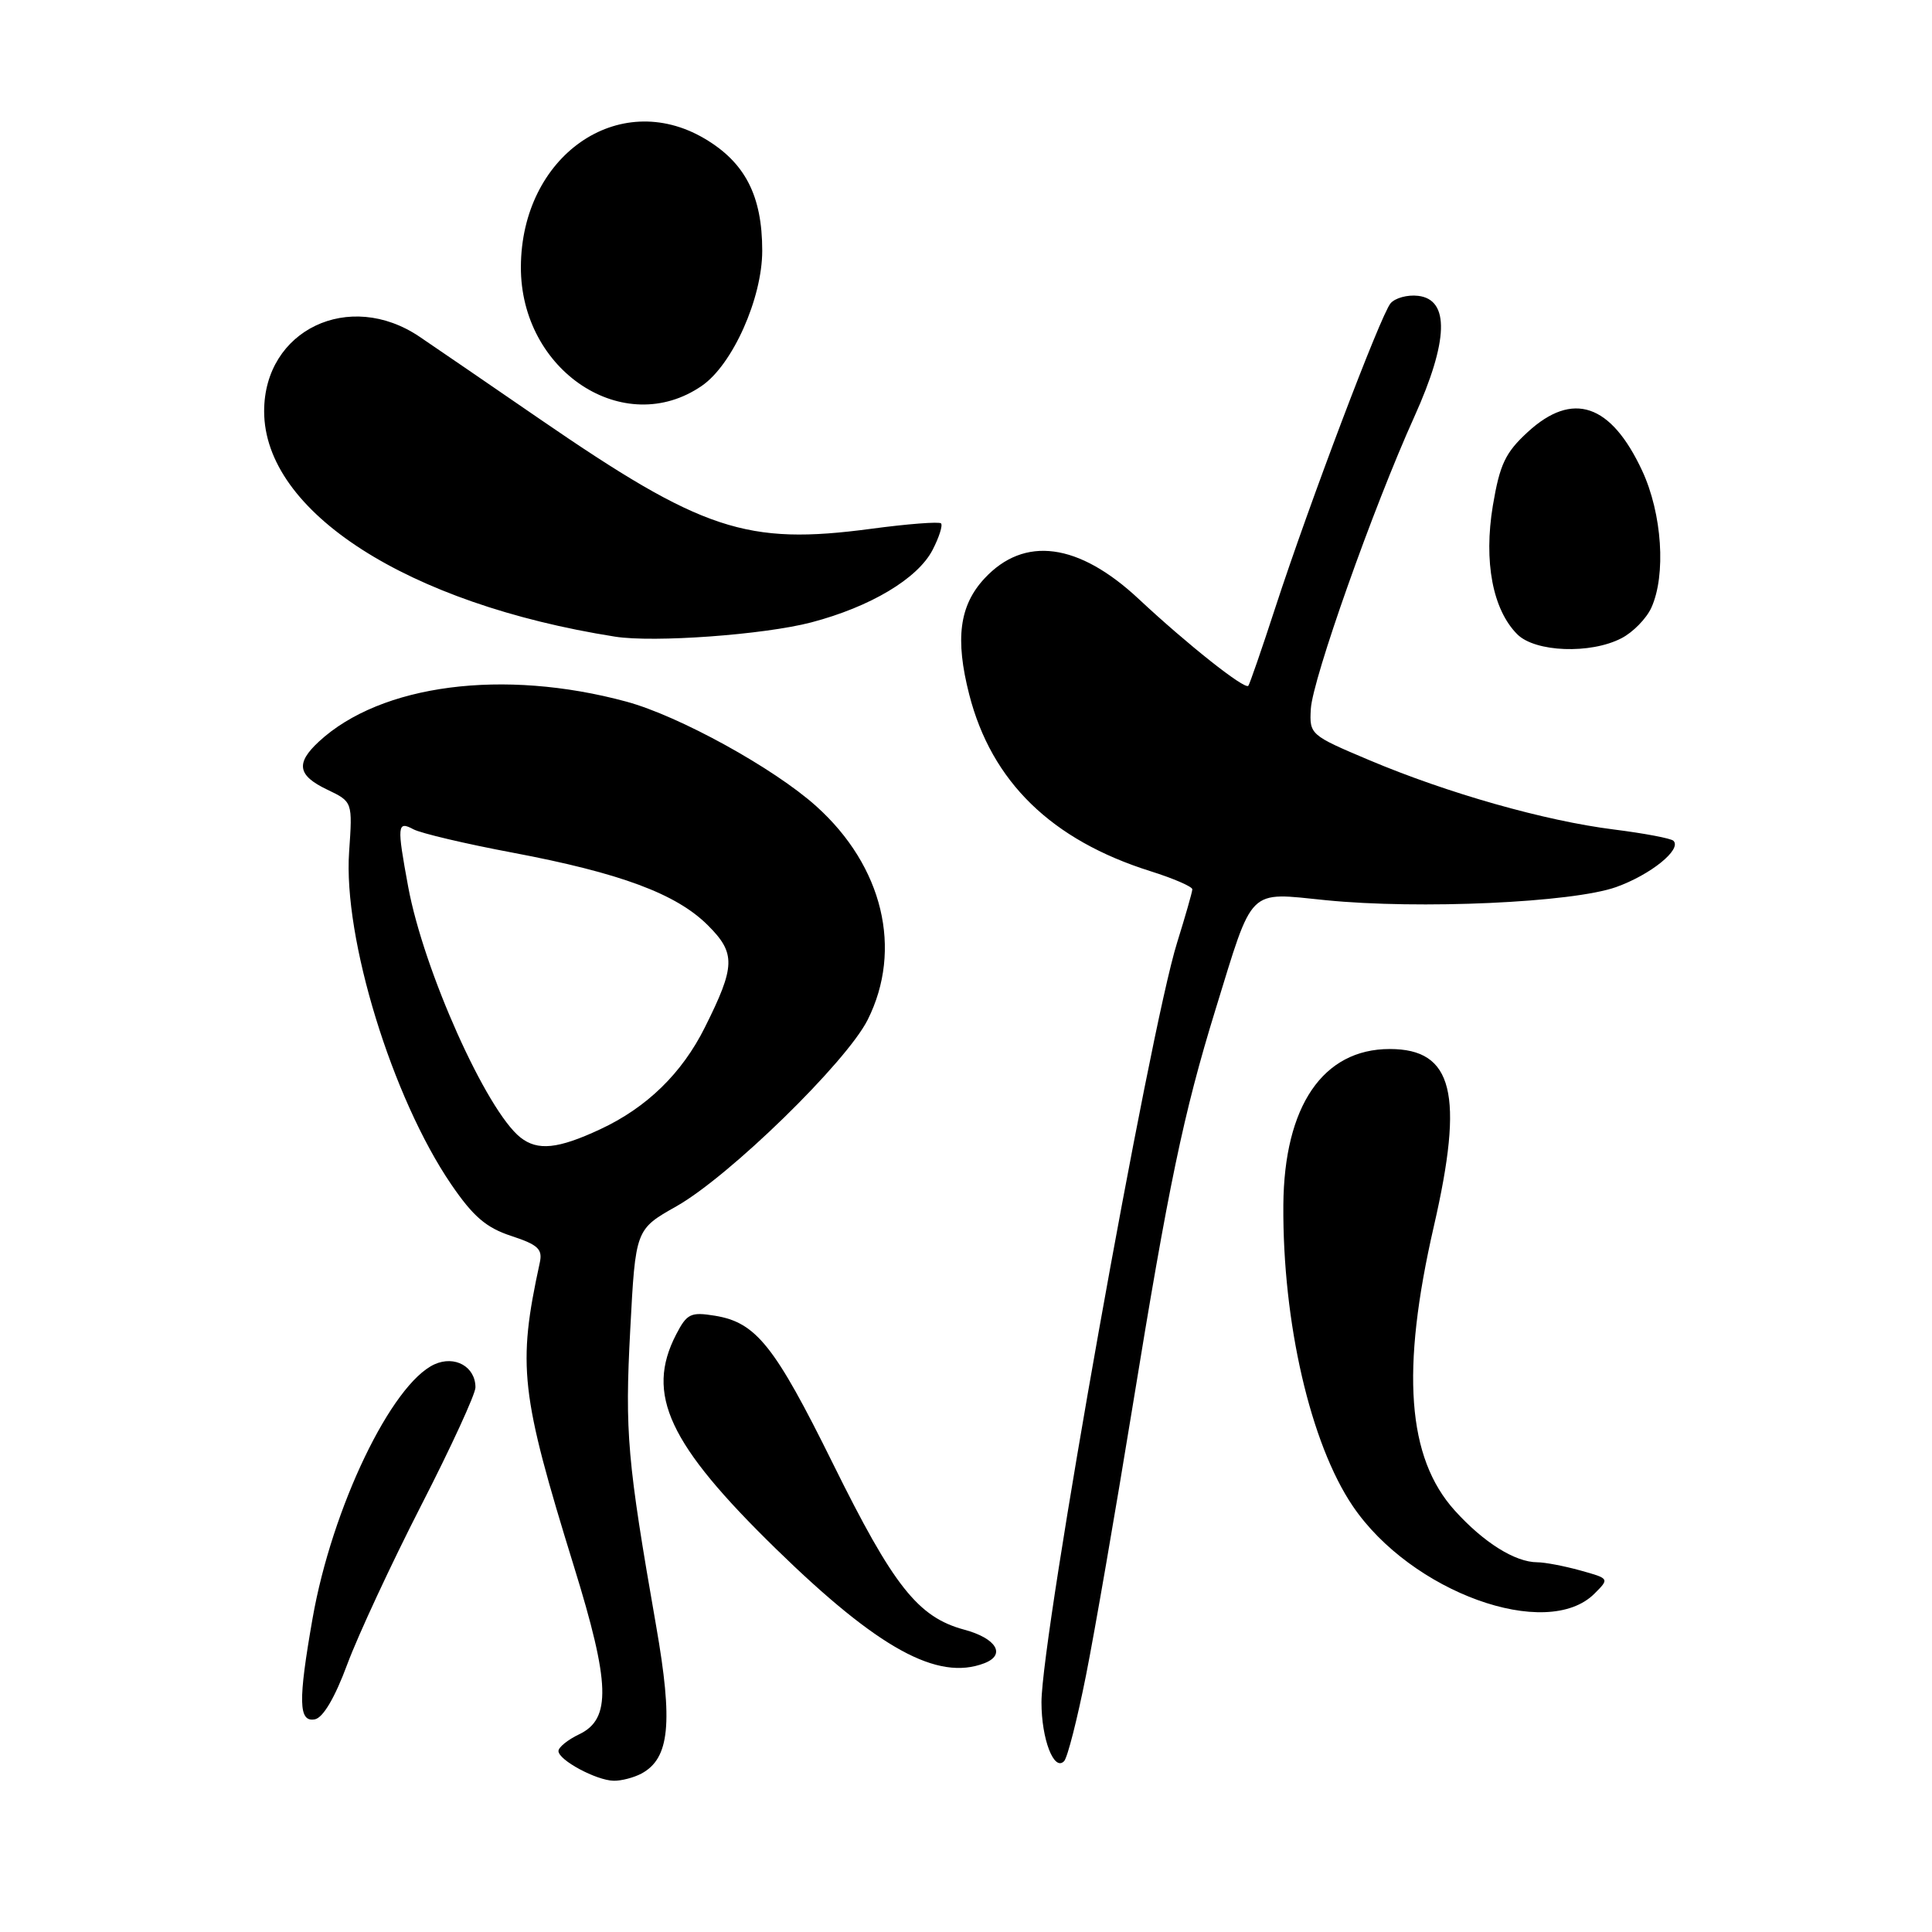 <?xml version="1.0" encoding="UTF-8" standalone="no"?>
<!DOCTYPE svg PUBLIC "-//W3C//DTD SVG 1.1//EN" "http://www.w3.org/Graphics/SVG/1.1/DTD/svg11.dtd" >
<svg xmlns="http://www.w3.org/2000/svg" xmlns:xlink="http://www.w3.org/1999/xlink" version="1.1" viewBox="0 0 256 256">
 <g >
 <path fill="currentColor"
d=" M 84.99 235.01 C 88.73 233.00 89.20 228.34 86.94 215.44 C 83.11 193.52 82.79 189.82 83.51 176.20 C 84.21 162.90 84.21 162.90 89.63 159.84 C 96.62 155.89 112.14 140.76 114.97 135.13 C 119.65 125.80 117.00 114.78 108.16 106.83 C 102.54 101.78 89.98 94.86 83.00 92.97 C 66.71 88.56 50.46 90.67 42.25 98.27 C 39.15 101.14 39.43 102.76 43.36 104.63 C 46.72 106.24 46.72 106.24 46.26 112.87 C 45.46 124.30 51.96 145.47 59.79 156.94 C 62.70 161.20 64.42 162.68 67.75 163.77 C 71.31 164.94 71.92 165.52 71.52 167.33 C 68.55 181.02 68.95 184.59 76.05 207.56 C 80.86 223.09 81.01 227.77 76.75 229.80 C 75.24 230.52 74.00 231.52 74.00 232.02 C 74.00 233.22 79.00 235.91 81.32 235.96 C 82.31 235.98 83.97 235.55 84.99 235.01 Z  M 143.90 222.00 C 145.05 216.22 147.81 200.25 150.05 186.50 C 154.85 156.99 156.81 147.57 161.06 133.77 C 166.12 117.35 165.23 118.23 175.68 119.28 C 188.04 120.52 208.38 119.60 214.15 117.54 C 218.71 115.91 222.88 112.55 221.74 111.41 C 221.43 111.09 217.87 110.42 213.83 109.91 C 204.73 108.77 191.85 105.12 181.43 100.72 C 173.61 97.42 173.50 97.33 173.69 93.94 C 173.92 89.98 181.95 67.29 187.41 55.21 C 191.94 45.17 192.11 39.69 187.91 39.20 C 186.49 39.03 184.84 39.49 184.25 40.20 C 182.93 41.79 173.47 66.76 168.99 80.50 C 167.20 86.00 165.58 90.67 165.41 90.87 C 164.94 91.42 157.31 85.37 150.90 79.38 C 142.92 71.92 135.72 70.96 130.44 76.66 C 127.12 80.24 126.54 84.66 128.43 92.04 C 131.39 103.58 139.32 111.31 152.45 115.44 C 155.50 116.40 157.99 117.48 157.99 117.84 C 157.98 118.20 157.07 121.38 155.97 124.91 C 152.30 136.61 138.00 216.71 138.00 225.56 C 138.00 230.45 139.66 234.77 141.00 233.36 C 141.45 232.89 142.75 227.78 143.90 222.00 Z  M 46.03 220.49 C 47.46 216.65 51.86 207.19 55.81 199.47 C 59.77 191.75 63.00 184.72 63.00 183.84 C 63.00 181.09 60.27 179.56 57.57 180.78 C 51.87 183.39 44.00 199.76 41.42 214.43 C 39.49 225.43 39.55 228.23 41.72 227.82 C 42.81 227.61 44.38 224.95 46.03 220.49 Z  M 130.42 220.39 C 133.34 219.27 132.04 217.09 127.77 215.94 C 121.64 214.29 118.39 210.18 110.37 193.94 C 102.64 178.30 100.19 175.23 94.73 174.34 C 91.52 173.82 91.02 174.06 89.59 176.83 C 85.50 184.74 88.58 191.34 102.84 205.25 C 116.37 218.45 124.23 222.77 130.42 220.39 Z  M 211.28 211.16 C 213.27 209.17 213.27 209.17 209.39 208.09 C 207.25 207.50 204.69 207.01 203.70 207.01 C 200.75 207.00 196.58 204.38 192.77 200.16 C 186.45 193.17 185.60 181.62 189.99 162.50 C 194.03 144.94 192.55 139.00 184.15 139.00 C 175.30 139.00 170.15 146.55 170.05 159.68 C 169.94 175.24 173.64 191.29 179.26 199.58 C 186.98 210.97 204.97 217.48 211.28 211.16 Z  M 214.85 84.57 C 216.37 83.79 218.15 81.97 218.81 80.53 C 220.78 76.19 220.24 68.06 217.60 62.38 C 213.46 53.49 208.39 51.77 202.43 57.25 C 199.46 59.98 198.73 61.53 197.81 67.00 C 196.58 74.42 197.79 80.79 201.05 84.05 C 203.42 86.42 210.75 86.70 214.85 84.57 Z  M 107.50 82.47 C 115.34 80.41 121.60 76.67 123.57 72.87 C 124.44 71.19 124.94 69.61 124.69 69.35 C 124.44 69.10 120.26 69.42 115.42 70.07 C 98.90 72.27 93.09 70.34 71.50 55.51 C 64.90 50.97 57.75 46.08 55.61 44.63 C 46.28 38.32 35.00 43.72 35.00 54.49 C 35.00 67.82 54.00 80.02 81.50 84.36 C 86.65 85.17 101.23 84.11 107.50 82.47 Z  M 93.00 51.12 C 97.07 48.32 101.00 39.52 101.00 33.22 C 101.00 25.92 98.72 21.51 93.32 18.34 C 81.94 11.67 69.09 20.66 69.02 35.35 C 68.96 49.18 82.71 58.22 93.00 51.12 Z  M 68.96 150.72 C 64.44 147.13 56.14 128.59 54.09 117.52 C 52.58 109.35 52.63 108.73 54.79 109.89 C 55.77 110.41 61.68 111.81 67.92 112.98 C 82.21 115.68 89.61 118.43 93.79 122.60 C 97.51 126.31 97.46 128.01 93.40 136.13 C 90.36 142.23 85.69 146.77 79.52 149.64 C 73.92 152.25 71.24 152.52 68.96 150.72 Z "/>
</g>
</svg>